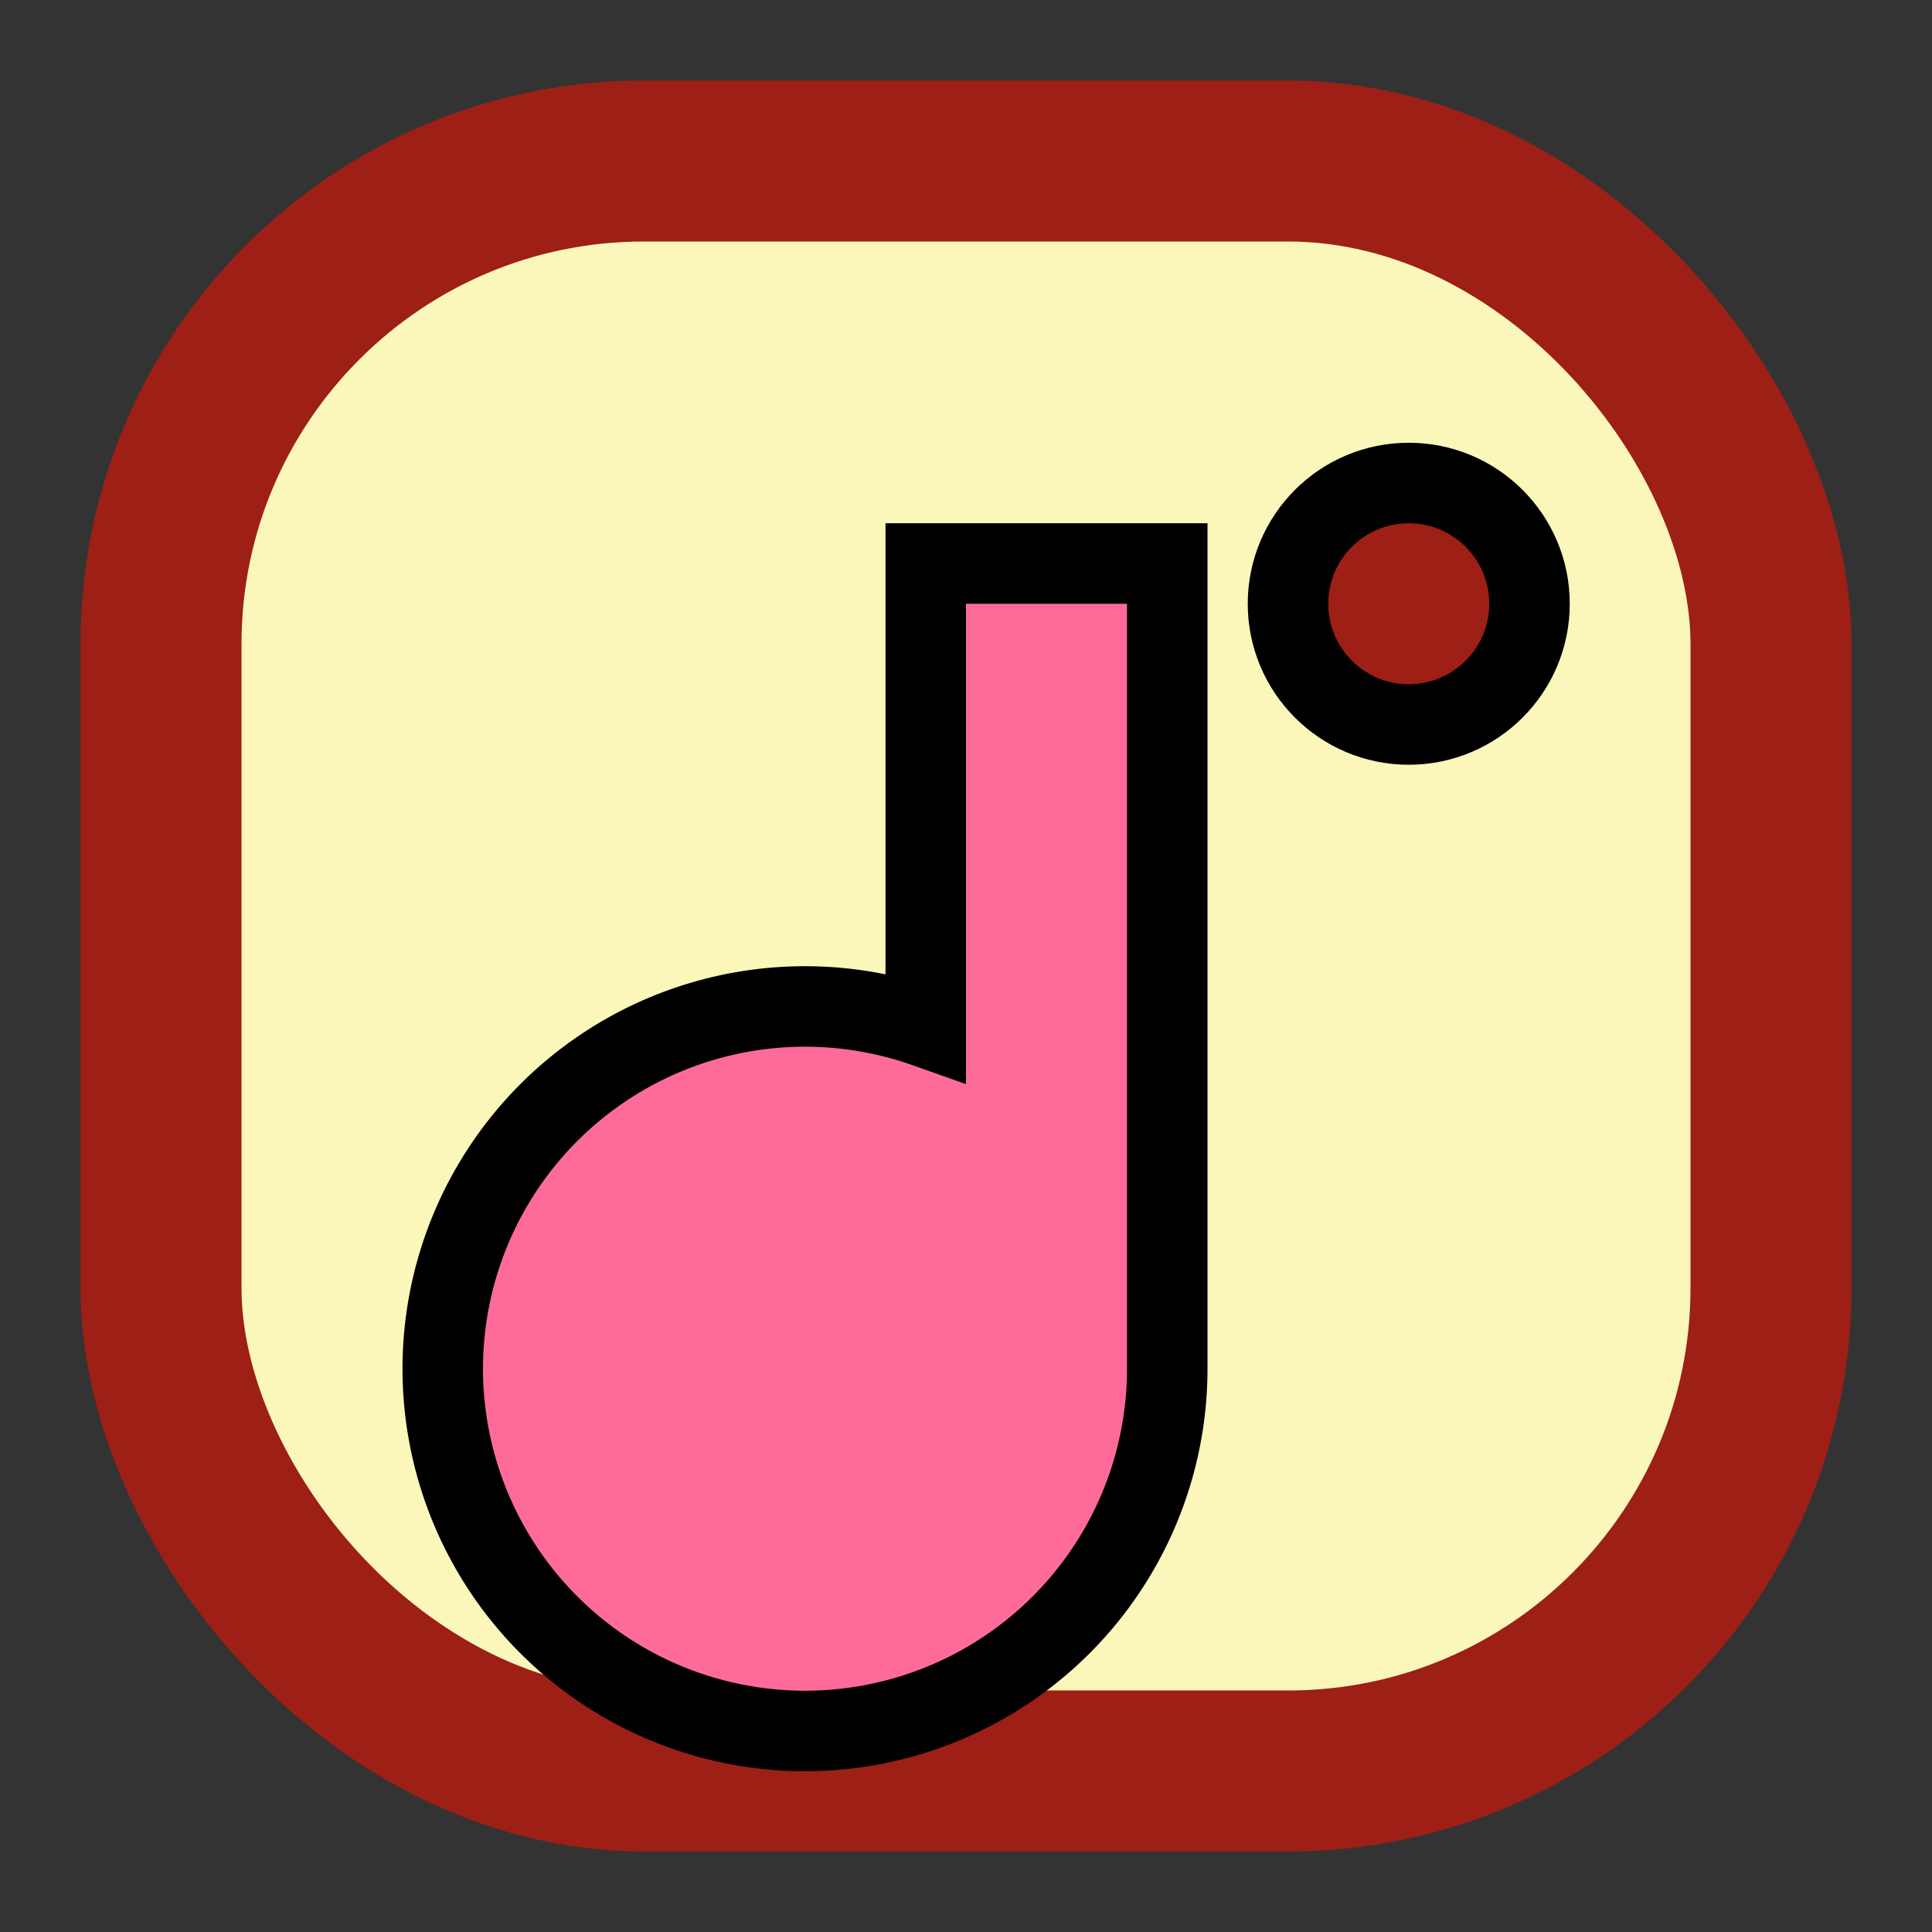 <svg xmlns="http://www.w3.org/2000/svg" fill="none" viewBox="0 0 24 24" stroke="currentColor"><rect x="0" y="0" width="24" height="24" fill="#333333" stroke="none"/><rect width="20" height="20" x="2" y="2" rx="6" fill="#FBF7BA" stroke="#9D1F15" stroke-width="2"/><path d="M14.5 7V17a4.5 4.5 0 1 1-3-4.24V7h3.5z" fill="#ff6b99"/><circle cx="17.5" cy="7.5" r="1.5" fill="#9D1F15"/></svg>

